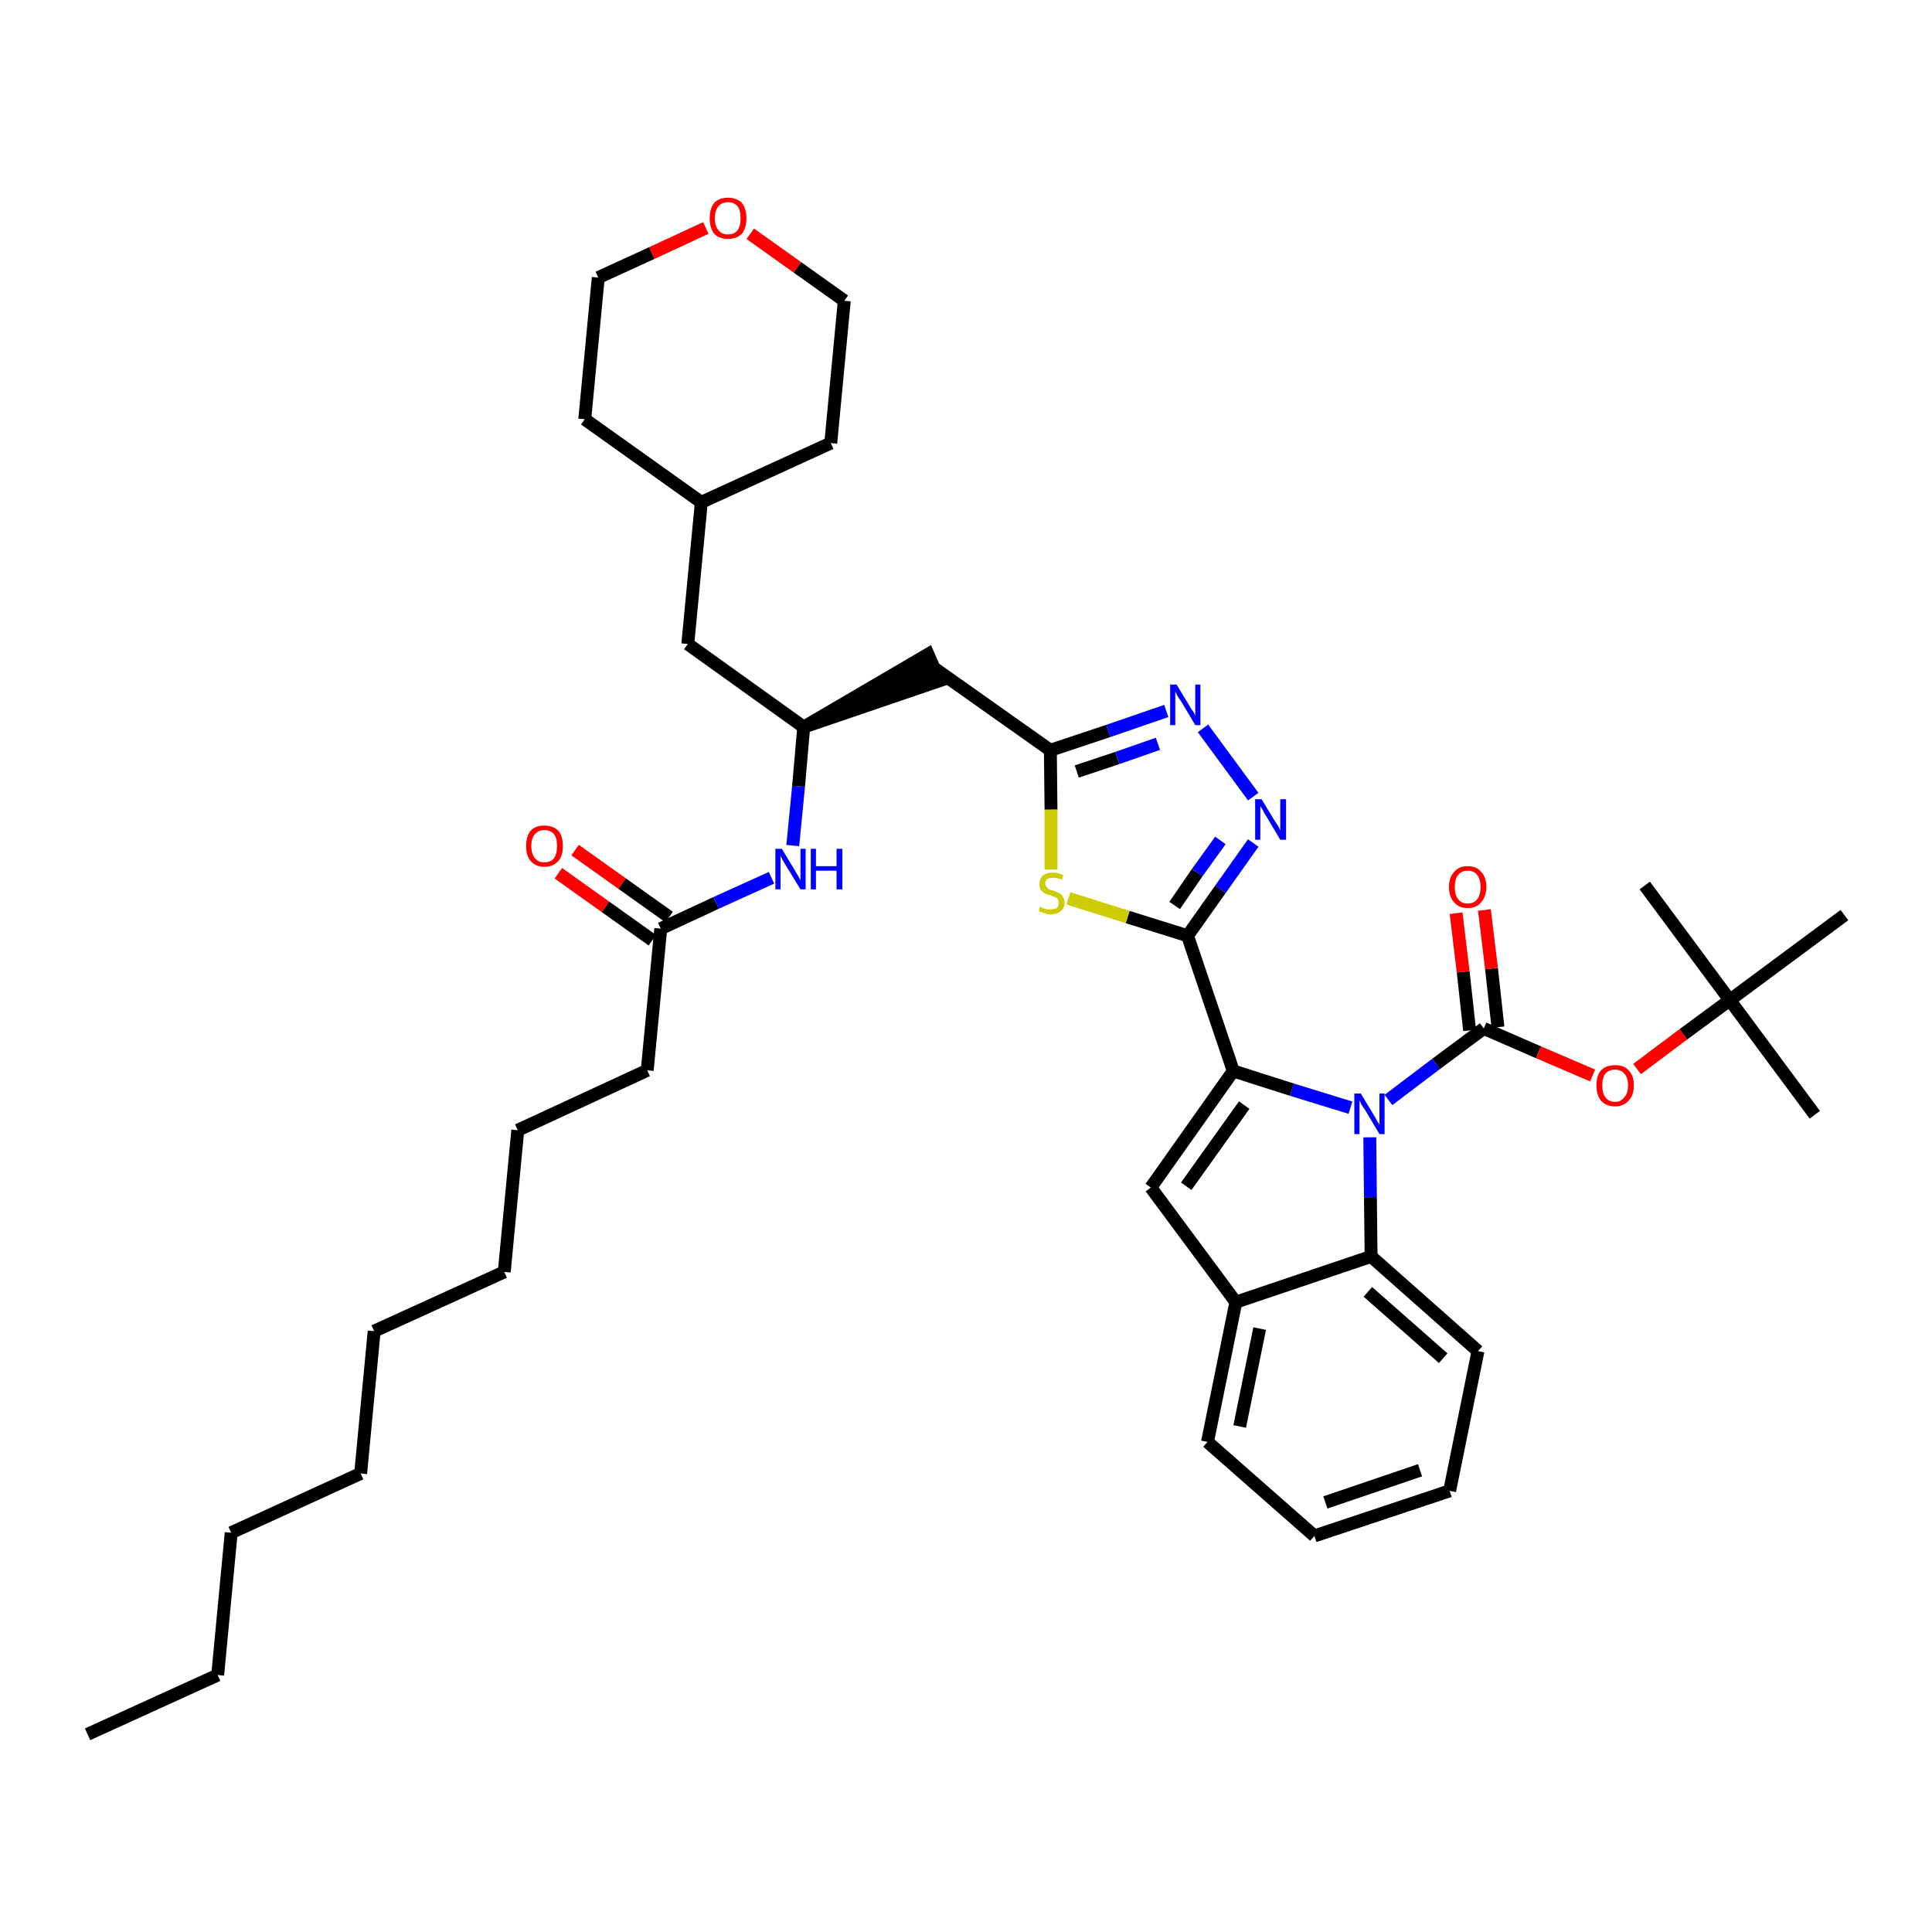 <?xml version='1.0' encoding='iso-8859-1'?>
<svg version='1.1' baseProfile='full'
              xmlns='http://www.w3.org/2000/svg'
                      xmlns:rdkit='http://www.rdkit.org/xml'
                      xmlns:xlink='http://www.w3.org/1999/xlink'
                  xml:space='preserve'
width='300px' height='300px' viewBox='0 0 300 300'>
<!-- END OF HEADER -->
<path class='bond-0 atom-0 atom-1' d='M 13.6,269.3 L 33.8,260.1' style='fill:none;fill-rule:evenodd;stroke:#000000;stroke-width:2.0px;stroke-linecap:butt;stroke-linejoin:miter;stroke-opacity:1' />
<path class='bond-1 atom-1 atom-2' d='M 33.8,260.1 L 35.9,238.0' style='fill:none;fill-rule:evenodd;stroke:#000000;stroke-width:2.0px;stroke-linecap:butt;stroke-linejoin:miter;stroke-opacity:1' />
<path class='bond-2 atom-2 atom-3' d='M 35.9,238.0 L 56.0,228.8' style='fill:none;fill-rule:evenodd;stroke:#000000;stroke-width:2.0px;stroke-linecap:butt;stroke-linejoin:miter;stroke-opacity:1' />
<path class='bond-3 atom-3 atom-4' d='M 56.0,228.8 L 58.1,206.7' style='fill:none;fill-rule:evenodd;stroke:#000000;stroke-width:2.0px;stroke-linecap:butt;stroke-linejoin:miter;stroke-opacity:1' />
<path class='bond-4 atom-4 atom-5' d='M 58.1,206.7 L 78.3,197.5' style='fill:none;fill-rule:evenodd;stroke:#000000;stroke-width:2.0px;stroke-linecap:butt;stroke-linejoin:miter;stroke-opacity:1' />
<path class='bond-5 atom-5 atom-6' d='M 78.3,197.5 L 80.4,175.5' style='fill:none;fill-rule:evenodd;stroke:#000000;stroke-width:2.0px;stroke-linecap:butt;stroke-linejoin:miter;stroke-opacity:1' />
<path class='bond-6 atom-6 atom-7' d='M 80.4,175.5 L 100.5,166.2' style='fill:none;fill-rule:evenodd;stroke:#000000;stroke-width:2.0px;stroke-linecap:butt;stroke-linejoin:miter;stroke-opacity:1' />
<path class='bond-7 atom-7 atom-8' d='M 100.5,166.2 L 102.6,144.2' style='fill:none;fill-rule:evenodd;stroke:#000000;stroke-width:2.0px;stroke-linecap:butt;stroke-linejoin:miter;stroke-opacity:1' />
<path class='bond-8 atom-8 atom-9' d='M 103.9,142.4 L 96.6,137.2' style='fill:none;fill-rule:evenodd;stroke:#000000;stroke-width:2.0px;stroke-linecap:butt;stroke-linejoin:miter;stroke-opacity:1' />
<path class='bond-8 atom-8 atom-9' d='M 96.6,137.2 L 89.3,132.0' style='fill:none;fill-rule:evenodd;stroke:#FF0000;stroke-width:2.0px;stroke-linecap:butt;stroke-linejoin:miter;stroke-opacity:1' />
<path class='bond-8 atom-8 atom-9' d='M 101.3,146.0 L 94.0,140.8' style='fill:none;fill-rule:evenodd;stroke:#000000;stroke-width:2.0px;stroke-linecap:butt;stroke-linejoin:miter;stroke-opacity:1' />
<path class='bond-8 atom-8 atom-9' d='M 94.0,140.8 L 86.7,135.6' style='fill:none;fill-rule:evenodd;stroke:#FF0000;stroke-width:2.0px;stroke-linecap:butt;stroke-linejoin:miter;stroke-opacity:1' />
<path class='bond-9 atom-8 atom-10' d='M 102.6,144.2 L 111.2,140.2' style='fill:none;fill-rule:evenodd;stroke:#000000;stroke-width:2.0px;stroke-linecap:butt;stroke-linejoin:miter;stroke-opacity:1' />
<path class='bond-9 atom-8 atom-10' d='M 111.2,140.2 L 119.8,136.3' style='fill:none;fill-rule:evenodd;stroke:#0000FF;stroke-width:2.0px;stroke-linecap:butt;stroke-linejoin:miter;stroke-opacity:1' />
<path class='bond-10 atom-10 atom-11' d='M 123.1,131.3 L 124.0,122.1' style='fill:none;fill-rule:evenodd;stroke:#0000FF;stroke-width:2.0px;stroke-linecap:butt;stroke-linejoin:miter;stroke-opacity:1' />
<path class='bond-10 atom-10 atom-11' d='M 124.0,122.1 L 124.8,112.9' style='fill:none;fill-rule:evenodd;stroke:#000000;stroke-width:2.0px;stroke-linecap:butt;stroke-linejoin:miter;stroke-opacity:1' />
<path class='bond-11 atom-11 atom-12' d='M 124.8,112.9 L 145.9,105.7 L 144.1,101.6 Z' style='fill:#000000;fill-rule:evenodd;fill-opacity:1;stroke:#000000;stroke-width:2.0px;stroke-linecap:butt;stroke-linejoin:miter;stroke-opacity:1;' />
<path class='bond-33 atom-11 atom-34' d='M 124.8,112.9 L 106.8,100.0' style='fill:none;fill-rule:evenodd;stroke:#000000;stroke-width:2.0px;stroke-linecap:butt;stroke-linejoin:miter;stroke-opacity:1' />
<path class='bond-12 atom-12 atom-13' d='M 145.0,103.7 L 163.1,116.5' style='fill:none;fill-rule:evenodd;stroke:#000000;stroke-width:2.0px;stroke-linecap:butt;stroke-linejoin:miter;stroke-opacity:1' />
<path class='bond-13 atom-13 atom-14' d='M 163.1,116.5 L 172.1,113.5' style='fill:none;fill-rule:evenodd;stroke:#000000;stroke-width:2.0px;stroke-linecap:butt;stroke-linejoin:miter;stroke-opacity:1' />
<path class='bond-13 atom-13 atom-14' d='M 172.1,113.5 L 181.1,110.4' style='fill:none;fill-rule:evenodd;stroke:#0000FF;stroke-width:2.0px;stroke-linecap:butt;stroke-linejoin:miter;stroke-opacity:1' />
<path class='bond-13 atom-13 atom-14' d='M 167.2,119.8 L 173.5,117.7' style='fill:none;fill-rule:evenodd;stroke:#000000;stroke-width:2.0px;stroke-linecap:butt;stroke-linejoin:miter;stroke-opacity:1' />
<path class='bond-13 atom-13 atom-14' d='M 173.5,117.7 L 179.8,115.5' style='fill:none;fill-rule:evenodd;stroke:#0000FF;stroke-width:2.0px;stroke-linecap:butt;stroke-linejoin:miter;stroke-opacity:1' />
<path class='bond-40 atom-33 atom-13' d='M 163.2,135.0 L 163.2,125.7' style='fill:none;fill-rule:evenodd;stroke:#CCCC00;stroke-width:2.0px;stroke-linecap:butt;stroke-linejoin:miter;stroke-opacity:1' />
<path class='bond-40 atom-33 atom-13' d='M 163.2,125.7 L 163.1,116.5' style='fill:none;fill-rule:evenodd;stroke:#000000;stroke-width:2.0px;stroke-linecap:butt;stroke-linejoin:miter;stroke-opacity:1' />
<path class='bond-14 atom-14 atom-15' d='M 186.8,113.1 L 194.6,123.7' style='fill:none;fill-rule:evenodd;stroke:#0000FF;stroke-width:2.0px;stroke-linecap:butt;stroke-linejoin:miter;stroke-opacity:1' />
<path class='bond-15 atom-15 atom-16' d='M 194.6,130.9 L 189.5,138.1' style='fill:none;fill-rule:evenodd;stroke:#0000FF;stroke-width:2.0px;stroke-linecap:butt;stroke-linejoin:miter;stroke-opacity:1' />
<path class='bond-15 atom-15 atom-16' d='M 189.5,138.1 L 184.4,145.3' style='fill:none;fill-rule:evenodd;stroke:#000000;stroke-width:2.0px;stroke-linecap:butt;stroke-linejoin:miter;stroke-opacity:1' />
<path class='bond-15 atom-15 atom-16' d='M 189.5,130.5 L 185.9,135.5' style='fill:none;fill-rule:evenodd;stroke:#0000FF;stroke-width:2.0px;stroke-linecap:butt;stroke-linejoin:miter;stroke-opacity:1' />
<path class='bond-15 atom-15 atom-16' d='M 185.9,135.5 L 182.4,140.6' style='fill:none;fill-rule:evenodd;stroke:#000000;stroke-width:2.0px;stroke-linecap:butt;stroke-linejoin:miter;stroke-opacity:1' />
<path class='bond-16 atom-16 atom-17' d='M 184.4,145.3 L 191.5,166.3' style='fill:none;fill-rule:evenodd;stroke:#000000;stroke-width:2.0px;stroke-linecap:butt;stroke-linejoin:miter;stroke-opacity:1' />
<path class='bond-32 atom-16 atom-33' d='M 184.4,145.3 L 175.1,142.4' style='fill:none;fill-rule:evenodd;stroke:#000000;stroke-width:2.0px;stroke-linecap:butt;stroke-linejoin:miter;stroke-opacity:1' />
<path class='bond-32 atom-16 atom-33' d='M 175.1,142.4 L 165.9,139.5' style='fill:none;fill-rule:evenodd;stroke:#CCCC00;stroke-width:2.0px;stroke-linecap:butt;stroke-linejoin:miter;stroke-opacity:1' />
<path class='bond-17 atom-17 atom-18' d='M 191.5,166.3 L 178.7,184.4' style='fill:none;fill-rule:evenodd;stroke:#000000;stroke-width:2.0px;stroke-linecap:butt;stroke-linejoin:miter;stroke-opacity:1' />
<path class='bond-17 atom-17 atom-18' d='M 193.2,171.6 L 184.2,184.2' style='fill:none;fill-rule:evenodd;stroke:#000000;stroke-width:2.0px;stroke-linecap:butt;stroke-linejoin:miter;stroke-opacity:1' />
<path class='bond-42 atom-25 atom-17' d='M 209.7,172.0 L 200.6,169.2' style='fill:none;fill-rule:evenodd;stroke:#0000FF;stroke-width:2.0px;stroke-linecap:butt;stroke-linejoin:miter;stroke-opacity:1' />
<path class='bond-42 atom-25 atom-17' d='M 200.6,169.2 L 191.5,166.3' style='fill:none;fill-rule:evenodd;stroke:#000000;stroke-width:2.0px;stroke-linecap:butt;stroke-linejoin:miter;stroke-opacity:1' />
<path class='bond-18 atom-18 atom-19' d='M 178.7,184.4 L 191.9,202.2' style='fill:none;fill-rule:evenodd;stroke:#000000;stroke-width:2.0px;stroke-linecap:butt;stroke-linejoin:miter;stroke-opacity:1' />
<path class='bond-19 atom-19 atom-20' d='M 191.9,202.2 L 187.5,223.9' style='fill:none;fill-rule:evenodd;stroke:#000000;stroke-width:2.0px;stroke-linecap:butt;stroke-linejoin:miter;stroke-opacity:1' />
<path class='bond-19 atom-19 atom-20' d='M 195.6,206.3 L 192.5,221.5' style='fill:none;fill-rule:evenodd;stroke:#000000;stroke-width:2.0px;stroke-linecap:butt;stroke-linejoin:miter;stroke-opacity:1' />
<path class='bond-43 atom-24 atom-19' d='M 212.9,195.1 L 191.9,202.2' style='fill:none;fill-rule:evenodd;stroke:#000000;stroke-width:2.0px;stroke-linecap:butt;stroke-linejoin:miter;stroke-opacity:1' />
<path class='bond-20 atom-20 atom-21' d='M 187.5,223.9 L 204.1,238.5' style='fill:none;fill-rule:evenodd;stroke:#000000;stroke-width:2.0px;stroke-linecap:butt;stroke-linejoin:miter;stroke-opacity:1' />
<path class='bond-21 atom-21 atom-22' d='M 204.1,238.5 L 225.1,231.5' style='fill:none;fill-rule:evenodd;stroke:#000000;stroke-width:2.0px;stroke-linecap:butt;stroke-linejoin:miter;stroke-opacity:1' />
<path class='bond-21 atom-21 atom-22' d='M 205.8,233.3 L 220.5,228.3' style='fill:none;fill-rule:evenodd;stroke:#000000;stroke-width:2.0px;stroke-linecap:butt;stroke-linejoin:miter;stroke-opacity:1' />
<path class='bond-22 atom-22 atom-23' d='M 225.1,231.5 L 229.5,209.8' style='fill:none;fill-rule:evenodd;stroke:#000000;stroke-width:2.0px;stroke-linecap:butt;stroke-linejoin:miter;stroke-opacity:1' />
<path class='bond-23 atom-23 atom-24' d='M 229.5,209.8 L 212.9,195.1' style='fill:none;fill-rule:evenodd;stroke:#000000;stroke-width:2.0px;stroke-linecap:butt;stroke-linejoin:miter;stroke-opacity:1' />
<path class='bond-23 atom-23 atom-24' d='M 224.1,210.9 L 212.4,200.6' style='fill:none;fill-rule:evenodd;stroke:#000000;stroke-width:2.0px;stroke-linecap:butt;stroke-linejoin:miter;stroke-opacity:1' />
<path class='bond-24 atom-24 atom-25' d='M 212.9,195.1 L 212.8,185.9' style='fill:none;fill-rule:evenodd;stroke:#000000;stroke-width:2.0px;stroke-linecap:butt;stroke-linejoin:miter;stroke-opacity:1' />
<path class='bond-24 atom-24 atom-25' d='M 212.8,185.9 L 212.7,176.6' style='fill:none;fill-rule:evenodd;stroke:#0000FF;stroke-width:2.0px;stroke-linecap:butt;stroke-linejoin:miter;stroke-opacity:1' />
<path class='bond-25 atom-25 atom-26' d='M 215.6,170.8 L 223.0,165.2' style='fill:none;fill-rule:evenodd;stroke:#0000FF;stroke-width:2.0px;stroke-linecap:butt;stroke-linejoin:miter;stroke-opacity:1' />
<path class='bond-25 atom-25 atom-26' d='M 223.0,165.2 L 230.4,159.7' style='fill:none;fill-rule:evenodd;stroke:#000000;stroke-width:2.0px;stroke-linecap:butt;stroke-linejoin:miter;stroke-opacity:1' />
<path class='bond-26 atom-26 atom-27' d='M 232.6,159.5 L 231.6,150.4' style='fill:none;fill-rule:evenodd;stroke:#000000;stroke-width:2.0px;stroke-linecap:butt;stroke-linejoin:miter;stroke-opacity:1' />
<path class='bond-26 atom-26 atom-27' d='M 231.6,150.4 L 230.5,141.3' style='fill:none;fill-rule:evenodd;stroke:#FF0000;stroke-width:2.0px;stroke-linecap:butt;stroke-linejoin:miter;stroke-opacity:1' />
<path class='bond-26 atom-26 atom-27' d='M 228.2,160.0 L 227.2,150.9' style='fill:none;fill-rule:evenodd;stroke:#000000;stroke-width:2.0px;stroke-linecap:butt;stroke-linejoin:miter;stroke-opacity:1' />
<path class='bond-26 atom-26 atom-27' d='M 227.2,150.9 L 226.1,141.8' style='fill:none;fill-rule:evenodd;stroke:#FF0000;stroke-width:2.0px;stroke-linecap:butt;stroke-linejoin:miter;stroke-opacity:1' />
<path class='bond-27 atom-26 atom-28' d='M 230.4,159.7 L 238.9,163.4' style='fill:none;fill-rule:evenodd;stroke:#000000;stroke-width:2.0px;stroke-linecap:butt;stroke-linejoin:miter;stroke-opacity:1' />
<path class='bond-27 atom-26 atom-28' d='M 238.9,163.4 L 247.3,167.0' style='fill:none;fill-rule:evenodd;stroke:#FF0000;stroke-width:2.0px;stroke-linecap:butt;stroke-linejoin:miter;stroke-opacity:1' />
<path class='bond-28 atom-28 atom-29' d='M 254.2,166.0 L 261.4,160.6' style='fill:none;fill-rule:evenodd;stroke:#FF0000;stroke-width:2.0px;stroke-linecap:butt;stroke-linejoin:miter;stroke-opacity:1' />
<path class='bond-28 atom-28 atom-29' d='M 261.4,160.6 L 268.6,155.3' style='fill:none;fill-rule:evenodd;stroke:#000000;stroke-width:2.0px;stroke-linecap:butt;stroke-linejoin:miter;stroke-opacity:1' />
<path class='bond-29 atom-29 atom-30' d='M 268.6,155.3 L 281.8,173.1' style='fill:none;fill-rule:evenodd;stroke:#000000;stroke-width:2.0px;stroke-linecap:butt;stroke-linejoin:miter;stroke-opacity:1' />
<path class='bond-30 atom-29 atom-31' d='M 268.6,155.3 L 255.4,137.5' style='fill:none;fill-rule:evenodd;stroke:#000000;stroke-width:2.0px;stroke-linecap:butt;stroke-linejoin:miter;stroke-opacity:1' />
<path class='bond-31 atom-29 atom-32' d='M 268.6,155.3 L 286.4,142.1' style='fill:none;fill-rule:evenodd;stroke:#000000;stroke-width:2.0px;stroke-linecap:butt;stroke-linejoin:miter;stroke-opacity:1' />
<path class='bond-34 atom-34 atom-35' d='M 106.8,100.0 L 108.9,78.0' style='fill:none;fill-rule:evenodd;stroke:#000000;stroke-width:2.0px;stroke-linecap:butt;stroke-linejoin:miter;stroke-opacity:1' />
<path class='bond-35 atom-35 atom-36' d='M 108.9,78.0 L 129.0,68.8' style='fill:none;fill-rule:evenodd;stroke:#000000;stroke-width:2.0px;stroke-linecap:butt;stroke-linejoin:miter;stroke-opacity:1' />
<path class='bond-41 atom-40 atom-35' d='M 90.8,65.1 L 108.9,78.0' style='fill:none;fill-rule:evenodd;stroke:#000000;stroke-width:2.0px;stroke-linecap:butt;stroke-linejoin:miter;stroke-opacity:1' />
<path class='bond-36 atom-36 atom-37' d='M 129.0,68.8 L 131.1,46.7' style='fill:none;fill-rule:evenodd;stroke:#000000;stroke-width:2.0px;stroke-linecap:butt;stroke-linejoin:miter;stroke-opacity:1' />
<path class='bond-37 atom-37 atom-38' d='M 131.1,46.7 L 123.8,41.5' style='fill:none;fill-rule:evenodd;stroke:#000000;stroke-width:2.0px;stroke-linecap:butt;stroke-linejoin:miter;stroke-opacity:1' />
<path class='bond-37 atom-37 atom-38' d='M 123.8,41.5 L 116.5,36.3' style='fill:none;fill-rule:evenodd;stroke:#FF0000;stroke-width:2.0px;stroke-linecap:butt;stroke-linejoin:miter;stroke-opacity:1' />
<path class='bond-38 atom-38 atom-39' d='M 109.6,35.4 L 101.2,39.3' style='fill:none;fill-rule:evenodd;stroke:#FF0000;stroke-width:2.0px;stroke-linecap:butt;stroke-linejoin:miter;stroke-opacity:1' />
<path class='bond-38 atom-38 atom-39' d='M 101.2,39.3 L 92.9,43.1' style='fill:none;fill-rule:evenodd;stroke:#000000;stroke-width:2.0px;stroke-linecap:butt;stroke-linejoin:miter;stroke-opacity:1' />
<path class='bond-39 atom-39 atom-40' d='M 92.9,43.1 L 90.8,65.1' style='fill:none;fill-rule:evenodd;stroke:#000000;stroke-width:2.0px;stroke-linecap:butt;stroke-linejoin:miter;stroke-opacity:1' />
<path  class='atom-9' d='M 81.7 131.4
Q 81.7 129.8, 82.4 129.0
Q 83.1 128.2, 84.5 128.2
Q 85.9 128.2, 86.7 129.0
Q 87.4 129.8, 87.4 131.4
Q 87.4 132.9, 86.7 133.7
Q 85.9 134.6, 84.5 134.6
Q 83.2 134.6, 82.4 133.7
Q 81.7 132.9, 81.7 131.4
M 84.5 133.9
Q 85.5 133.9, 86.0 133.3
Q 86.5 132.6, 86.5 131.4
Q 86.5 130.1, 86.0 129.5
Q 85.5 128.9, 84.5 128.9
Q 83.6 128.9, 83.1 129.5
Q 82.5 130.1, 82.5 131.4
Q 82.5 132.6, 83.1 133.3
Q 83.6 133.9, 84.5 133.9
' fill='#FF0000'/>
<path  class='atom-10' d='M 121.4 131.8
L 123.4 135.1
Q 123.6 135.5, 124.0 136.1
Q 124.3 136.7, 124.3 136.7
L 124.3 131.8
L 125.1 131.8
L 125.1 138.1
L 124.3 138.1
L 122.1 134.5
Q 121.8 134.0, 121.5 133.5
Q 121.3 133.1, 121.2 132.9
L 121.2 138.1
L 120.4 138.1
L 120.4 131.8
L 121.4 131.8
' fill='#0000FF'/>
<path  class='atom-10' d='M 125.9 131.8
L 126.7 131.8
L 126.7 134.5
L 129.9 134.5
L 129.9 131.8
L 130.8 131.8
L 130.8 138.1
L 129.9 138.1
L 129.9 135.2
L 126.7 135.2
L 126.7 138.1
L 125.9 138.1
L 125.9 131.8
' fill='#0000FF'/>
<path  class='atom-14' d='M 182.7 106.3
L 184.7 109.6
Q 184.9 110.0, 185.3 110.5
Q 185.6 111.1, 185.6 111.2
L 185.6 106.3
L 186.4 106.3
L 186.4 112.6
L 185.6 112.6
L 183.4 108.9
Q 183.1 108.5, 182.8 108.0
Q 182.6 107.5, 182.5 107.4
L 182.5 112.6
L 181.7 112.6
L 181.7 106.3
L 182.7 106.3
' fill='#0000FF'/>
<path  class='atom-15' d='M 195.9 124.1
L 197.9 127.4
Q 198.1 127.7, 198.5 128.3
Q 198.8 128.9, 198.8 129.0
L 198.8 124.1
L 199.7 124.1
L 199.7 130.4
L 198.8 130.4
L 196.6 126.7
Q 196.3 126.3, 196.1 125.8
Q 195.8 125.3, 195.7 125.2
L 195.7 130.4
L 194.9 130.4
L 194.9 124.1
L 195.9 124.1
' fill='#0000FF'/>
<path  class='atom-25' d='M 211.3 169.8
L 213.3 173.1
Q 213.5 173.4, 213.8 174.0
Q 214.2 174.6, 214.2 174.7
L 214.2 169.8
L 215.0 169.8
L 215.0 176.1
L 214.2 176.1
L 212.0 172.4
Q 211.7 172.0, 211.4 171.5
Q 211.2 171.0, 211.1 170.9
L 211.1 176.1
L 210.3 176.1
L 210.3 169.8
L 211.3 169.8
' fill='#0000FF'/>
<path  class='atom-27' d='M 225.0 137.7
Q 225.0 136.2, 225.8 135.4
Q 226.5 134.5, 227.9 134.5
Q 229.3 134.5, 230.0 135.4
Q 230.8 136.2, 230.8 137.7
Q 230.8 139.2, 230.0 140.1
Q 229.3 141.0, 227.9 141.0
Q 226.5 141.0, 225.8 140.1
Q 225.0 139.3, 225.0 137.7
M 227.9 140.3
Q 228.9 140.3, 229.4 139.6
Q 229.9 139.0, 229.9 137.7
Q 229.9 136.5, 229.4 135.9
Q 228.9 135.2, 227.9 135.2
Q 226.9 135.2, 226.4 135.9
Q 225.9 136.5, 225.9 137.7
Q 225.9 139.0, 226.4 139.6
Q 226.9 140.3, 227.9 140.3
' fill='#FF0000'/>
<path  class='atom-28' d='M 247.9 168.5
Q 247.9 167.0, 248.6 166.2
Q 249.4 165.4, 250.8 165.4
Q 252.2 165.4, 252.9 166.2
Q 253.7 167.0, 253.7 168.5
Q 253.7 170.1, 252.9 170.9
Q 252.1 171.8, 250.8 171.8
Q 249.4 171.8, 248.6 170.9
Q 247.9 170.1, 247.9 168.5
M 250.8 171.1
Q 251.7 171.1, 252.2 170.4
Q 252.8 169.8, 252.8 168.5
Q 252.8 167.3, 252.2 166.7
Q 251.7 166.1, 250.8 166.1
Q 249.8 166.1, 249.3 166.7
Q 248.8 167.3, 248.8 168.5
Q 248.8 169.8, 249.3 170.4
Q 249.8 171.1, 250.8 171.1
' fill='#FF0000'/>
<path  class='atom-33' d='M 161.5 140.8
Q 161.6 140.8, 161.9 141.0
Q 162.2 141.1, 162.5 141.2
Q 162.8 141.2, 163.1 141.2
Q 163.7 141.2, 164.1 141.0
Q 164.4 140.7, 164.4 140.2
Q 164.4 139.8, 164.2 139.6
Q 164.1 139.4, 163.8 139.3
Q 163.5 139.2, 163.1 139.0
Q 162.5 138.9, 162.2 138.7
Q 161.9 138.5, 161.6 138.2
Q 161.4 137.9, 161.4 137.3
Q 161.4 136.5, 161.9 136.0
Q 162.5 135.5, 163.5 135.5
Q 164.3 135.5, 165.1 135.9
L 164.9 136.6
Q 164.1 136.3, 163.6 136.3
Q 163.0 136.3, 162.6 136.5
Q 162.3 136.8, 162.3 137.2
Q 162.3 137.5, 162.5 137.7
Q 162.6 137.9, 162.9 138.1
Q 163.1 138.2, 163.6 138.3
Q 164.1 138.5, 164.5 138.7
Q 164.8 138.8, 165.0 139.2
Q 165.3 139.6, 165.3 140.2
Q 165.3 141.0, 164.7 141.5
Q 164.1 142.0, 163.2 142.0
Q 162.6 142.0, 162.2 141.8
Q 161.8 141.7, 161.3 141.5
L 161.5 140.8
' fill='#CCCC00'/>
<path  class='atom-38' d='M 110.2 33.9
Q 110.2 32.4, 110.9 31.5
Q 111.7 30.7, 113.0 30.7
Q 114.4 30.7, 115.2 31.5
Q 115.9 32.4, 115.9 33.9
Q 115.9 35.4, 115.2 36.3
Q 114.4 37.1, 113.0 37.1
Q 111.7 37.1, 110.9 36.3
Q 110.2 35.4, 110.2 33.9
M 113.0 36.4
Q 114.0 36.4, 114.5 35.8
Q 115.0 35.1, 115.0 33.9
Q 115.0 32.6, 114.5 32.0
Q 114.0 31.4, 113.0 31.4
Q 112.1 31.4, 111.6 32.0
Q 111.0 32.6, 111.0 33.9
Q 111.0 35.1, 111.6 35.8
Q 112.1 36.4, 113.0 36.4
' fill='#FF0000'/>
</svg>
